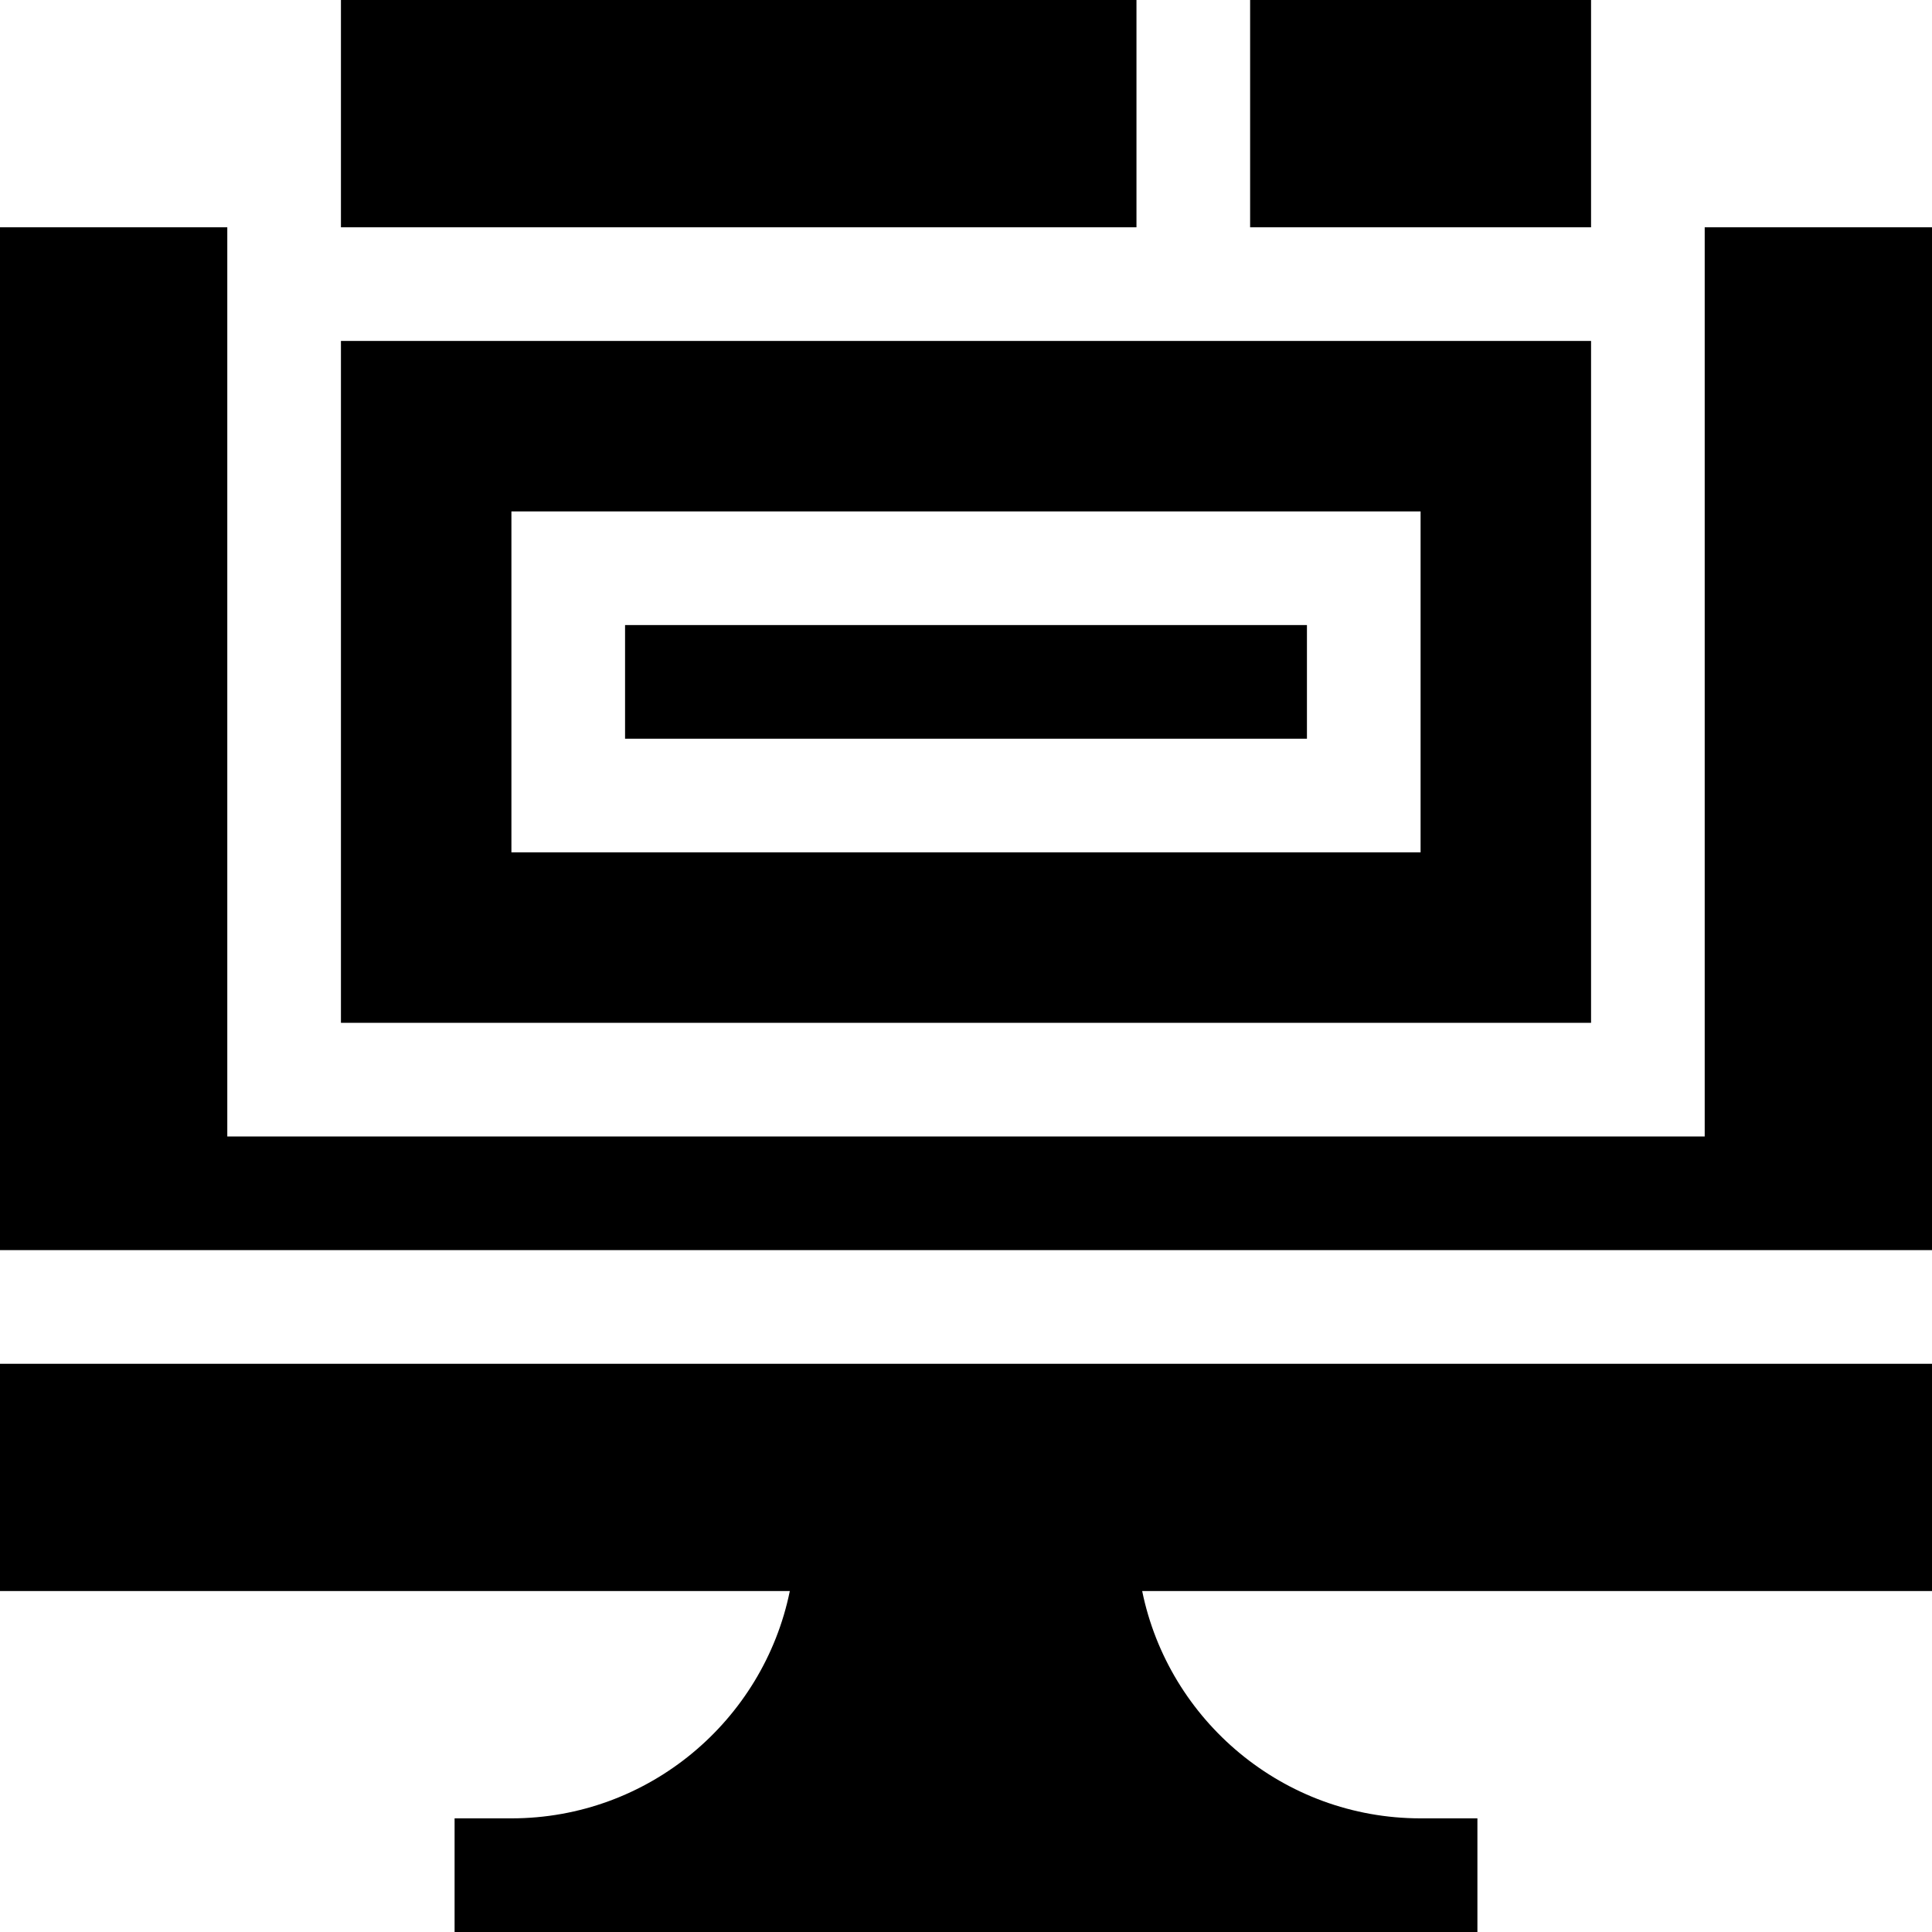 <svg id="Capa_1" enable-background="new 0 0 510 510" height="512" viewBox="0 0 510 510" width="512" xmlns="http://www.w3.org/2000/svg"><g><path d="m0 420h208.491c-6.968 34.192-37.271 60-73.491 60h-15v30h270v-30h-15c-36.219 0-66.523-25.808-73.491-60h208.491v-60h-510z"/><path d="m450 60v240h-390v-240h-60v270h510v-270z"/><path d="m165 165h180v30h-180z"/><path d="m90 0h210v60h-210z"/><path d="m420 90h-330v180h330zm-45 135h-240v-90h240z"/><path d="m330 0h90v60h-90z"/></g></svg>